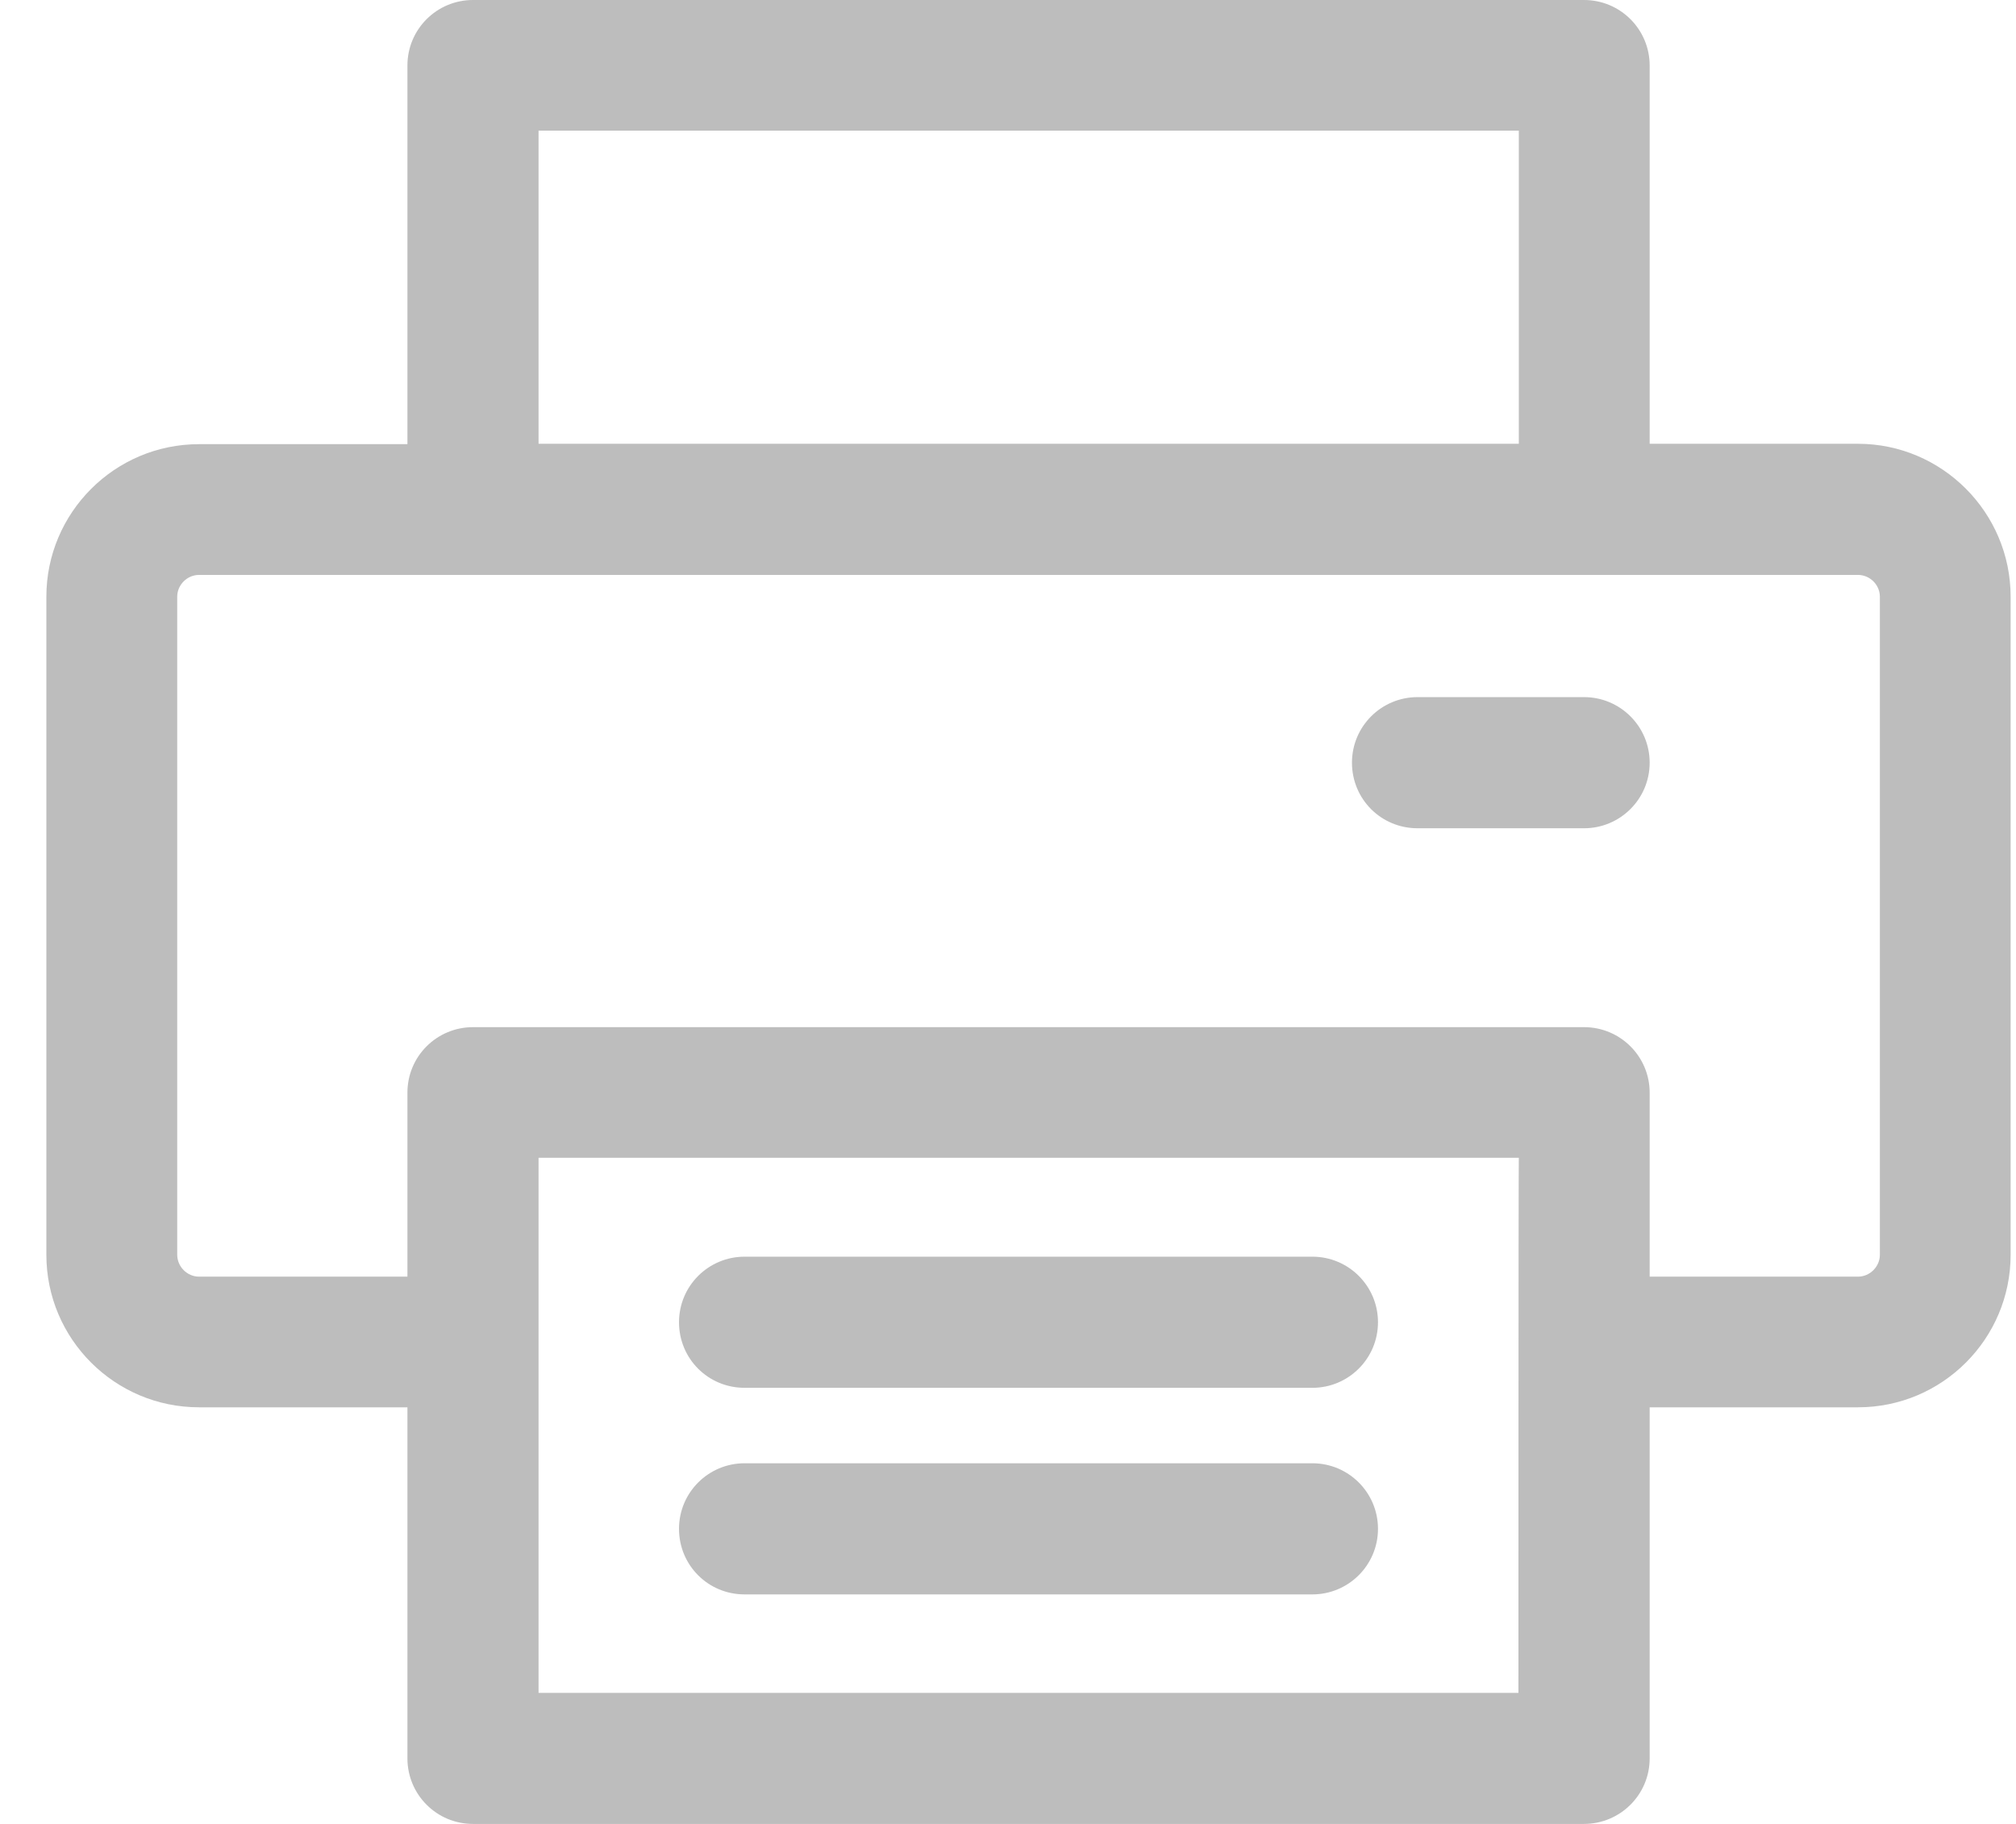 <svg width="21" height="19" viewBox="0 0 21 19" fill="none" xmlns="http://www.w3.org/2000/svg">
<g clip-path="url(#clip0)">
<path d="M19.354 4.623H17.184V0.683C17.184 0.307 16.88 0 16.5 0H4.927C4.551 0 4.244 0.303 4.244 0.683V4.627H2.073C1.194 4.627 0.483 5.342 0.483 6.216V13.071C0.483 13.95 1.198 14.66 2.073 14.66H4.244V18.317C4.244 18.693 4.547 19 4.927 19H16.5C16.876 19 17.184 18.697 17.184 18.317V14.66H19.354C20.233 14.66 20.944 13.946 20.944 13.071V6.216C20.944 5.338 20.229 4.623 19.354 4.623ZM5.61 1.361H15.821V4.623H5.61V1.361ZM15.817 17.635H5.61C5.61 17.503 5.61 12.225 5.61 12.061H15.821C15.817 12.229 15.817 17.507 15.817 17.635ZM19.582 13.071C19.582 13.195 19.478 13.299 19.354 13.299H17.184V11.382C17.184 11.007 16.88 10.7 16.5 10.7H4.927C4.551 10.7 4.244 11.003 4.244 11.382V13.299H2.073C1.95 13.299 1.846 13.195 1.846 13.071V6.216C1.846 6.092 1.95 5.989 2.073 5.989C2.597 5.989 18.842 5.989 19.354 5.989C19.478 5.989 19.582 6.092 19.582 6.216V13.071Z" fill="#BDBDBD"/>
<path d="M16.501 7.262H14.766C14.39 7.262 14.083 7.566 14.083 7.945C14.083 8.324 14.386 8.628 14.766 8.628H16.501C16.876 8.628 17.184 8.324 17.184 7.945C17.184 7.566 16.876 7.262 16.501 7.262Z" fill="#BDBDBD"/>
<path d="M13.671 15.243H7.756C7.38 15.243 7.073 15.547 7.073 15.926C7.073 16.305 7.376 16.609 7.756 16.609H13.671C14.046 16.609 14.354 16.305 14.354 15.926C14.354 15.547 14.046 15.243 13.671 15.243Z" fill="#BDBDBD"/>
<path d="M13.671 13.091H7.756C7.38 13.091 7.073 13.395 7.073 13.774C7.073 14.153 7.376 14.457 7.756 14.457H13.671C14.046 14.457 14.354 14.153 14.354 13.774C14.354 13.395 14.046 13.091 13.671 13.091Z" fill="#BDBDBD"/>
</g>
<defs>
<clipPath id="clip0">
<rect width="20.462" height="19" fill="white" transform="translate(0.483)"/>
</clipPath>
</defs>
</svg>
